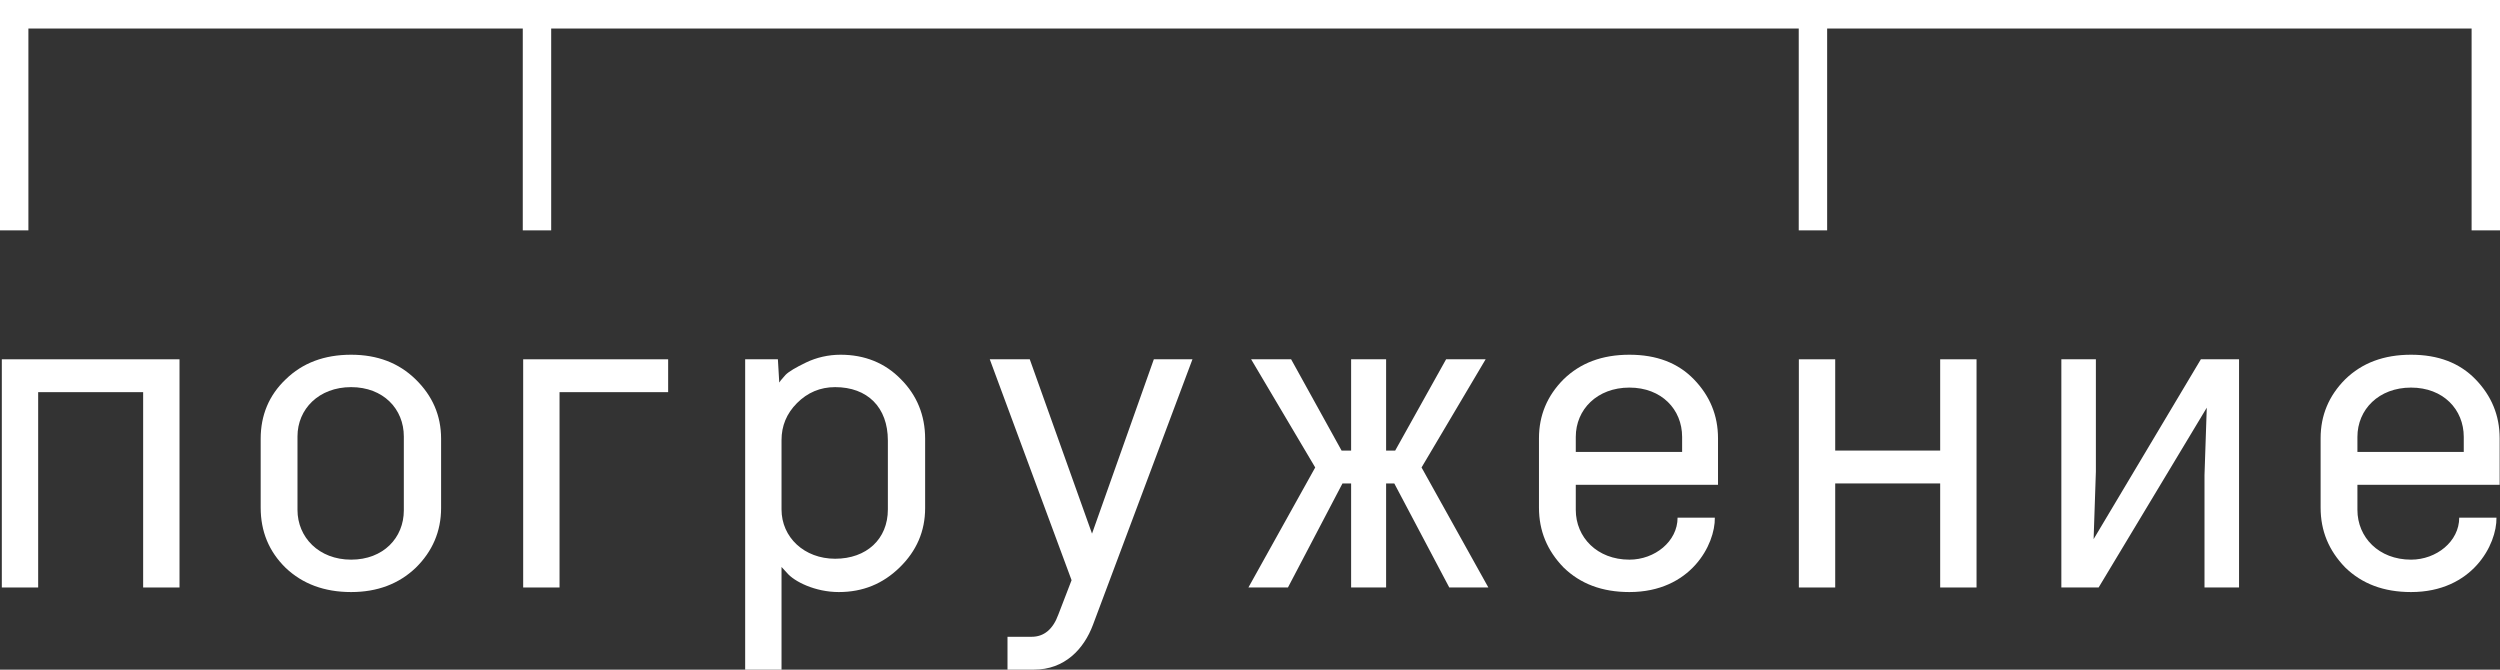 <svg width="224" height="60" viewBox="0 0 224 60" fill="none" xmlns="http://www.w3.org/2000/svg">
<rect x="0" y="0" width="224" height="60" fill="#333333" stroke="none"/>
<path d="M0.163 52.639H3.42V35.137H12.826V52.639H16.084V32.193H0.163V52.639Z" fill="white"/>
<path d="M31.46 31.784C29.057 31.784 27.103 32.52 25.596 33.992C24.09 35.423 23.357 37.223 23.357 39.308V45.483C23.357 47.609 24.09 49.409 25.596 50.881C27.103 52.312 29.057 53.048 31.46 53.048C33.821 53.048 35.735 52.312 37.242 50.881C38.748 49.409 39.522 47.609 39.522 45.524V39.308C39.522 37.223 38.748 35.464 37.242 33.992C35.735 32.52 33.821 31.784 31.46 31.784ZM36.183 45.728C36.183 48.182 34.351 50.145 31.46 50.145C28.569 50.145 26.655 48.141 26.655 45.688V39.104C26.655 36.65 28.569 34.687 31.46 34.687C34.351 34.687 36.183 36.65 36.183 39.104V45.728Z" fill="white"/>
<path d="M46.877 52.639H50.134V35.137H59.866V32.193H46.877V52.639Z" fill="white"/>
<path d="M75.318 31.784C74.219 31.784 73.16 32.029 72.224 32.479C71.287 32.929 70.676 33.297 70.391 33.583C70.147 33.87 69.943 34.074 69.821 34.278L69.699 32.193H66.767V60H70.025V50.799L70.513 51.331C71.165 52.108 73.038 53.048 75.155 53.048C77.313 53.048 79.105 52.312 80.612 50.84C82.118 49.368 82.892 47.609 82.892 45.524V39.308C82.892 37.223 82.159 35.423 80.734 33.992C79.308 32.52 77.476 31.784 75.318 31.784ZM79.553 45.647C79.553 48.305 77.639 50.063 74.829 50.063C72.061 50.063 70.025 48.141 70.025 45.647V39.431C70.025 38.163 70.473 37.059 71.409 36.119C72.346 35.178 73.486 34.687 74.829 34.687C77.721 34.687 79.553 36.487 79.553 39.472V45.647Z" fill="white"/>
<path d="M97.845 47.814L92.267 32.193H88.684L96.013 51.985L94.832 55.052C94.344 56.401 93.529 57.056 92.43 57.056H90.272V60H92.633C95.402 60 97.112 58.16 97.927 55.992L106.844 32.193H103.383L97.845 47.814Z" fill="white"/>
<path d="M133.112 32.193H129.57L125.009 40.371H124.195V32.193H121.06V40.371H120.205L115.685 32.193H112.102L117.843 41.885L111.857 52.639H115.4L120.286 43.316H121.06V52.639H124.195V43.316H124.928L129.855 52.639H133.357L127.371 41.885L133.112 32.193Z" fill="white"/>
<path d="M145.994 31.784C143.551 31.784 141.597 32.52 140.09 33.992C138.624 35.464 137.892 37.223 137.892 39.267V45.483C137.892 47.569 138.624 49.327 140.09 50.84C141.597 52.312 143.551 53.048 145.994 53.048C151.491 53.048 153.69 48.795 153.649 46.383H150.311C150.311 48.509 148.275 50.145 145.994 50.145C143.103 50.145 141.19 48.141 141.19 45.688V43.438H153.934V39.267C153.934 37.223 153.202 35.464 151.776 33.992C150.351 32.52 148.438 31.784 145.994 31.784ZM150.718 40.494H141.19V39.145C141.19 36.691 143.103 34.728 145.994 34.728C148.885 34.728 150.718 36.691 150.718 39.145V40.494Z" fill="white"/>
<path d="M173.84 40.371H164.435V32.193H161.177V52.639H164.435V43.316H173.84V52.639H177.098V32.193H173.84V40.371Z" fill="white"/>
<path d="M187.588 48.305L187.791 42.252V32.193H184.697V52.639H188.036L197.727 36.528L197.523 42.58V52.639H200.618V32.193H197.197L187.588 48.305Z" fill="white"/>
<path d="M216.029 31.784C213.586 31.784 211.632 32.52 210.125 33.992C208.659 35.464 207.927 37.223 207.927 39.267V45.483C207.927 47.569 208.659 49.327 210.125 50.84C211.632 52.312 213.586 53.048 216.029 53.048C221.526 53.048 223.725 48.795 223.684 46.383H220.346C220.346 48.509 218.31 50.145 216.029 50.145C213.138 50.145 211.225 48.141 211.225 45.688V43.438H223.969V39.267C223.969 37.223 223.237 35.464 221.811 33.992C220.386 32.52 218.473 31.784 216.029 31.784ZM220.753 40.494H211.225V39.145C211.225 36.691 213.138 34.728 216.029 34.728C218.92 34.728 220.753 36.691 220.753 39.145V40.494Z" fill="white"/>
<path d="M0 0V20.641H2.545V2.556H46.841V20.641H49.386V2.556H161.167V20.641H163.712V2.556H221.455V20.641H224V0H0Z" fill="white"/>
</svg>
